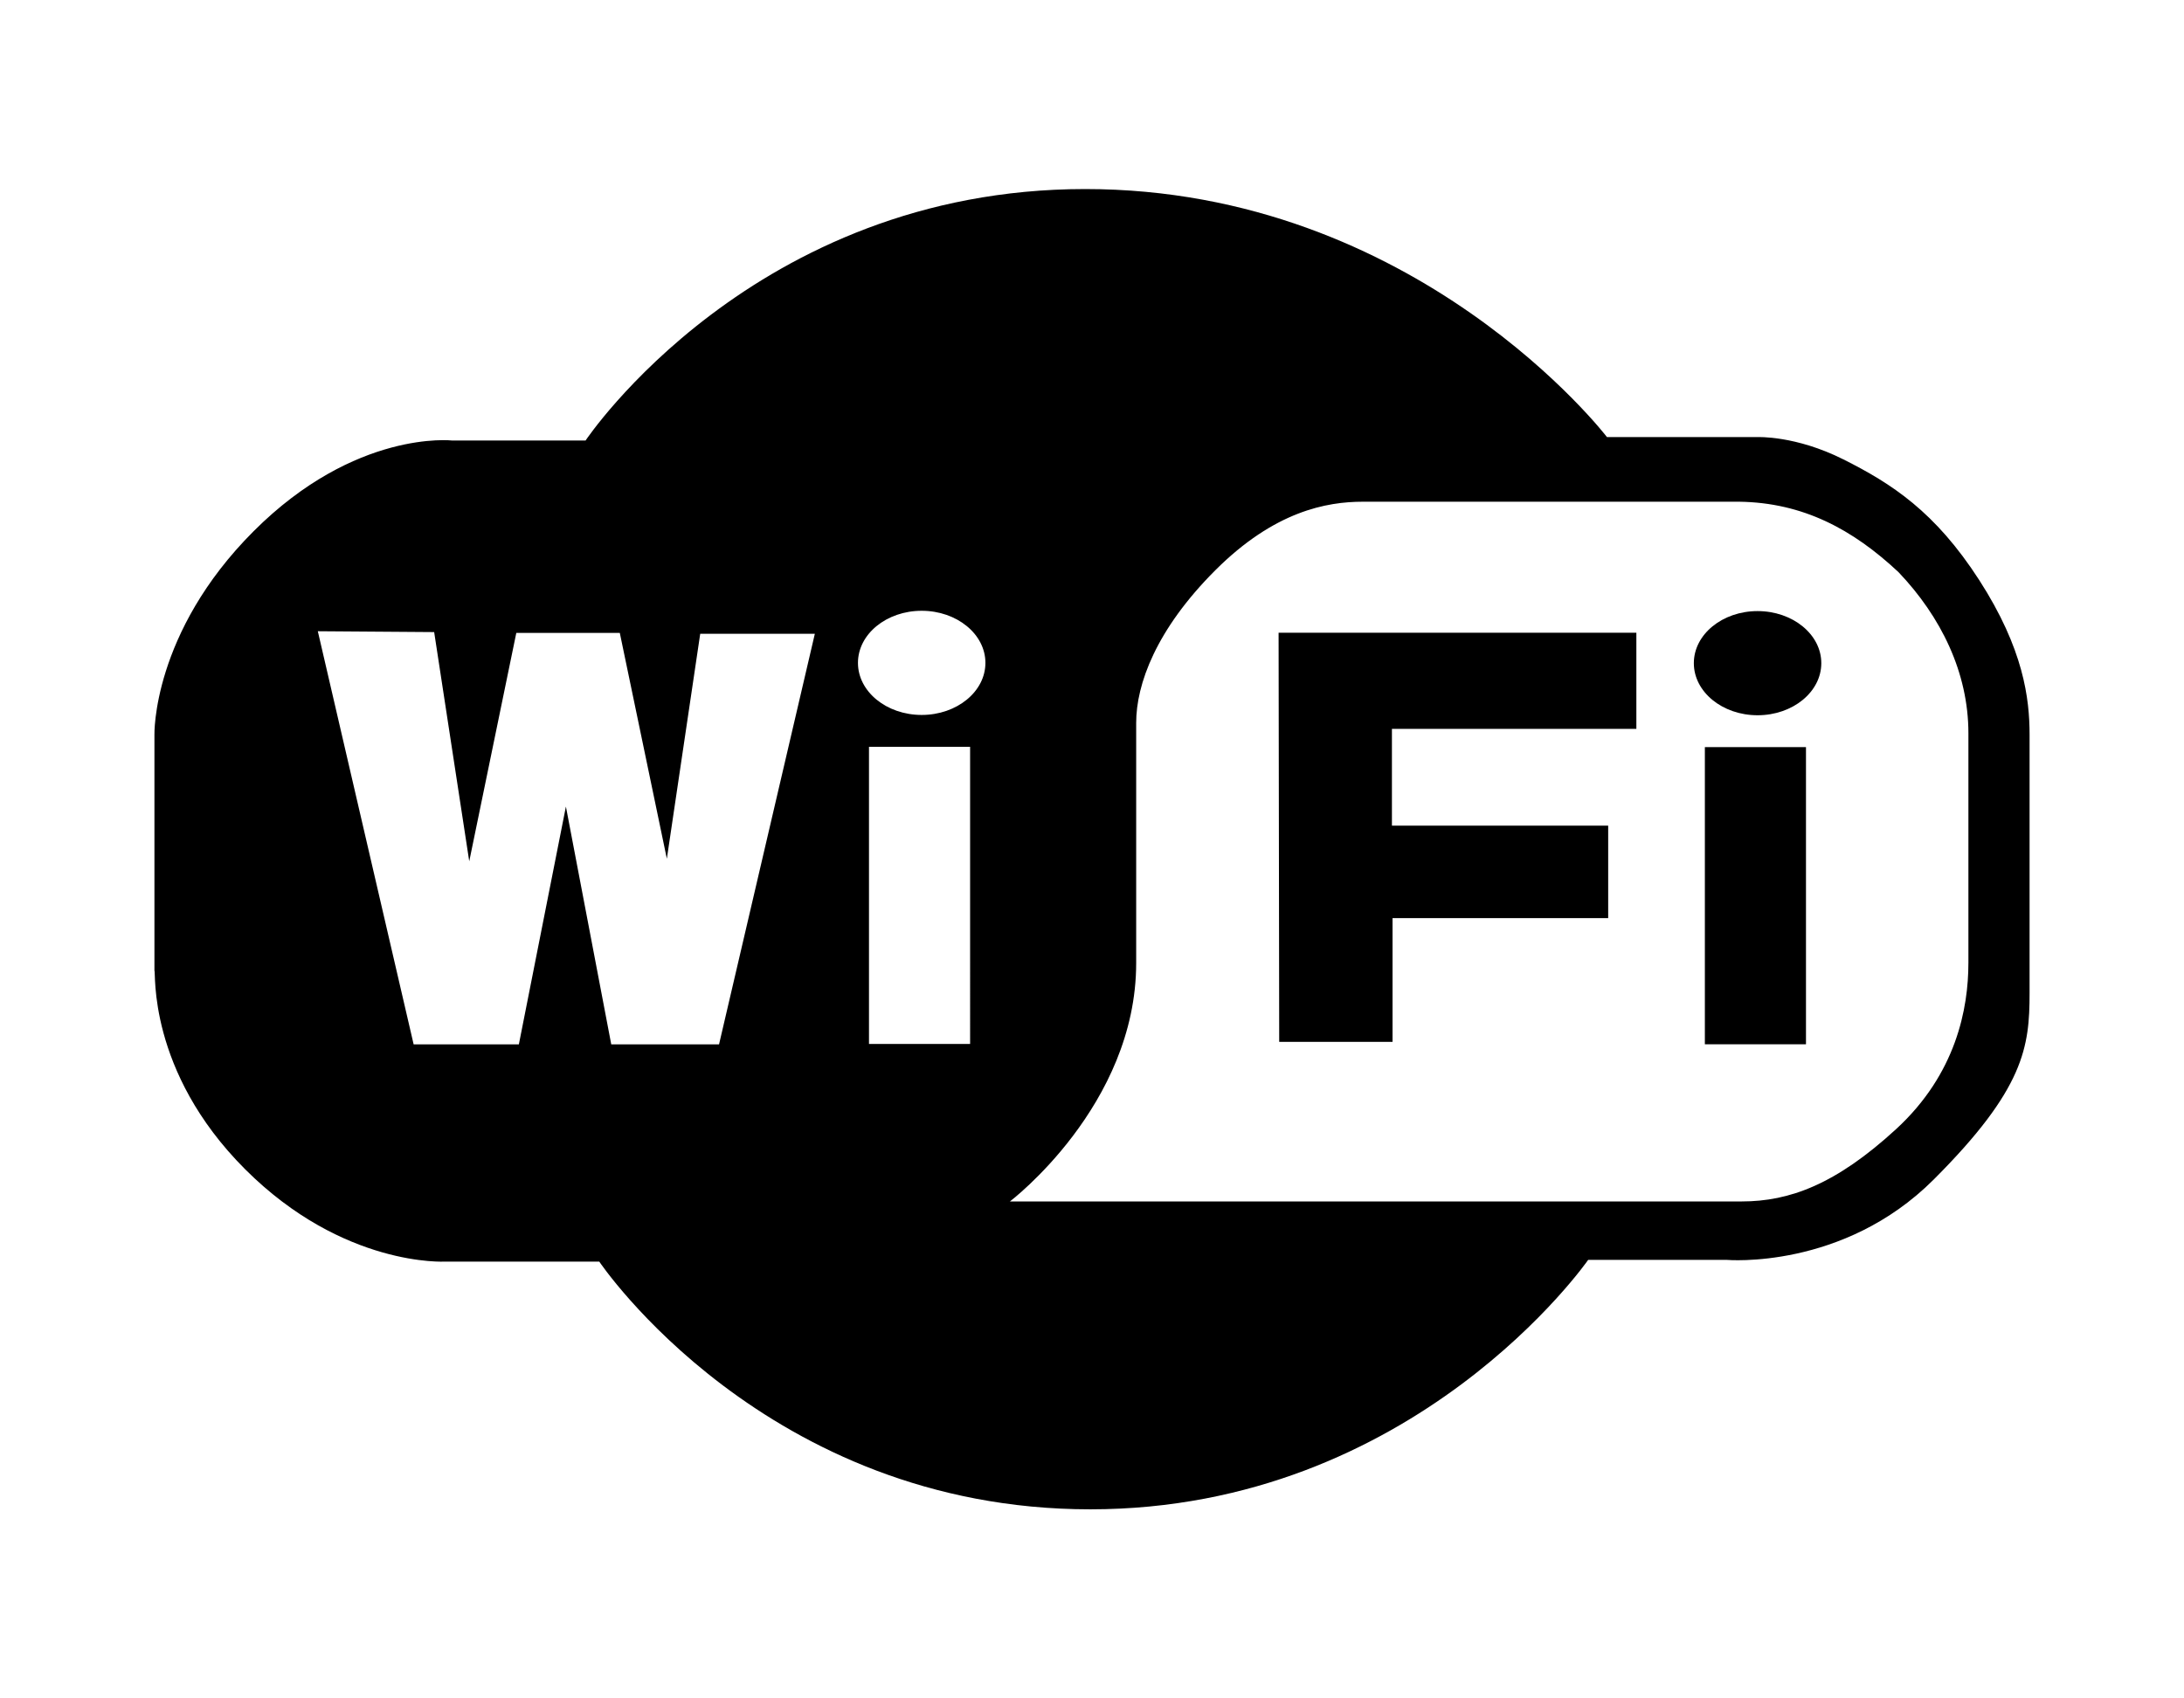 <?xml version="1.0" encoding="UTF-8" standalone="no"?>
<!-- Generator: Adobe Illustrator 14.0.0, SVG Export Plug-In . SVG Version: 6.00 Build 43363)  -->

<svg
   xmlns:dc="http://purl.org/dc/elements/1.1/"
   xmlns:cc="http://creativecommons.org/ns#"
   xmlns:rdf="http://www.w3.org/1999/02/22-rdf-syntax-ns#"
   xmlns:svg="http://www.w3.org/2000/svg"
   xmlns="http://www.w3.org/2000/svg"
   xmlns:sodipodi="http://sodipodi.sourceforge.net/DTD/sodipodi-0.dtd"
   xmlns:inkscape="http://www.inkscape.org/namespaces/inkscape"
   version="1.1"
   id="svg2"
   inkscape:output_extension="org.inkscape.output.svg.inkscape"
   inkscape:version="0.48.5 r10040"
   sodipodi:docname="Wifi_logo.svg"
   sodipodi:version="0.32"
   x="0px"
   y="0px"
   width="198"
   height="154"
   viewBox="0 0 198 154"
   enable-background="new 0 0 304 195"
   xml:space="preserve"
   inkscape:export-filename="D:\corne\work\java\wifiqr\src\main\resources\logo.png"
   inkscape:export-xdpi="90"
   inkscape:export-ydpi="90">
<defs
   id="defs3">
	
	
		<inkscape:perspective
   id="perspective10"
   inkscape:persp3d-origin="2065.0629 : 247.75183 : 1"
   inkscape:vp_y="6.1230318e-014 : 1000 : 0"
   inkscape:vp_x="1693.0157 : 423.14553 : 1"
   inkscape:vp_z="2437.1101 : 423.14553 : 1"
   sodipodi:type="inkscape:persp3d">
		</inkscape:perspective>
	
		<inkscape:perspective
   id="perspective2447"
   inkscape:persp3d-origin="372.04724 : 350.78739 : 1"
   inkscape:vp_y="0 : 1000 : 0"
   inkscape:vp_x="0 : 526.18109 : 1"
   inkscape:vp_z="744.09448 : 526.18109 : 1"
   sodipodi:type="inkscape:persp3d">
		</inkscape:perspective>
</defs>
<sodipodi:namedview
   id="base"
   bordercolor="#666666"
   pagecolor="#ffffff"
   inkscape:window-width="1280"
   inkscape:window-x="0"
   inkscape:window-y="6"
   inkscape:cy="45.093622"
   inkscape:document-units="px"
   gridtolerance="10000"
   inkscape:window-height="987"
   inkscape:current-layer="g8"
   borderopacity="1.0"
   showgrid="false"
   guidetolerance="10"
   objecttolerance="10"
   inkscape:pageopacity="0.0"
   inkscape:pageshadow="2"
   inkscape:zoom="1.9542857"
   inkscape:cx="13.590065"
   fit-margin-top="0"
   fit-margin-left="0"
   fit-margin-right="0"
   fit-margin-bottom="0"
   inkscape:window-maximized="0">
	</sodipodi:namedview>
<g
   id="g8"
   transform="translate(-0.034,-40.957)">
	<rect
   style="color:#000000;fill:#ffffff;fill-opacity:1;fill-rule:evenodd;stroke:none;marker:none;visibility:visible;display:inline;overflow:visible;enable-background:accumulate"
   id="rect2988"
   width="198"
   height="154"
   x="0.034"
   y="40.957" />
	
	
	
	
	<g
   id="g3758"
   transform="translate(14,-17.142)"><polygon
     transform="matrix(0.614,0,0,0.614,0.013,75.215)"
     id="polygon10"
     points="166.021,65.56 166.112,125.984 182.847,125.984 182.847,107.713 214.688,107.713 214.688,94.054 182.756,94.054 182.756,79.762 218.848,79.762 218.848,65.56 " /><path
     inkscape:connector-curvature="0"
     id="path14"
     d="m 153.147,99.751 c -4.331,-2.175 -7.776,-2.019 -7.776,-2.019 h -13.65 c 0,0 -17.217,-22.491 -47.307,-22.491 -30.091,0 -45.292,22.801 -45.292,22.801 H 27.024 c 0,0 -8.764,-1.009 -17.993,8.22 -9.229,9.229 -8.996,18.458 -8.996,18.458 v 21.405 c 0.155,0 -0.698,9.074 8.221,17.993 8.919,8.918 18.148,8.376 18.148,8.376 h 13.96 c 0,0 15.067,22.462 44.516,22.462 29.444,0 45.136,-22.618 45.136,-22.618 h 12.563 c 0,0 10.548,0.931 18.769,-7.29 8.22,-8.22 8.686,-12.024 8.686,-16.906 v -23.422 c 0,-3.279 -0.54,-7.775 -4.56,-14.015 -4.011,-6.223 -7.949,-8.757 -12.326,-10.955 z M 51.221,152.795 H 41.449 L 37.339,131.235 33.074,152.795 h -9.54 l -8.687,-37.459 10.548,0.077 3.18,20.784 4.266,-20.707 h 9.384 l 4.265,20.474 3.025,-20.397 h 10.392 l -8.685,37.227 z m 22.762,-0.034 h -9.167 v -26.945 h 9.167 V 152.761 z m -4.39,-29.835 c -3.189,0 -5.777,-2.115 -5.777,-4.722 0,-2.607 2.588,-4.723 5.777,-4.723 3.19,0 5.778,2.116 5.778,4.723 0,2.607 -2.588,4.722 -5.778,4.722 z m 94.894,22.501 c 0,4.1 -1.1,10.045 -6.556,15.056 -5.457,5.011 -9.661,6.556 -14.001,6.556 H 77.594 c 0,0 11.445,-8.685 11.445,-21.612 v -21.779 c 0,-3.502 1.796,-8.462 7.167,-13.834 5.371,-5.371 10.105,-6.222 13.39,-6.222 h 34.113 c 5.798,0.081 10.304,2.511 14.445,6.389 3.837,4.032 6.334,9.085 6.334,14.612 v 20.835 z" /><rect
     id="rect16"
     height="26.945"
     width="9.167"
     y="125.843"
     x="140.596" /><path
     inkscape:connector-curvature="0"
     id="path20"
     d="m 145.374,113.509 c -3.19,0 -5.778,2.115 -5.778,4.722 0,2.607 2.589,4.723 5.778,4.723 3.189,0 5.778,-2.116 5.778,-4.723 0,-2.607 -2.589,-4.722 -5.778,-4.722 z" /></g>
</g>
</svg>